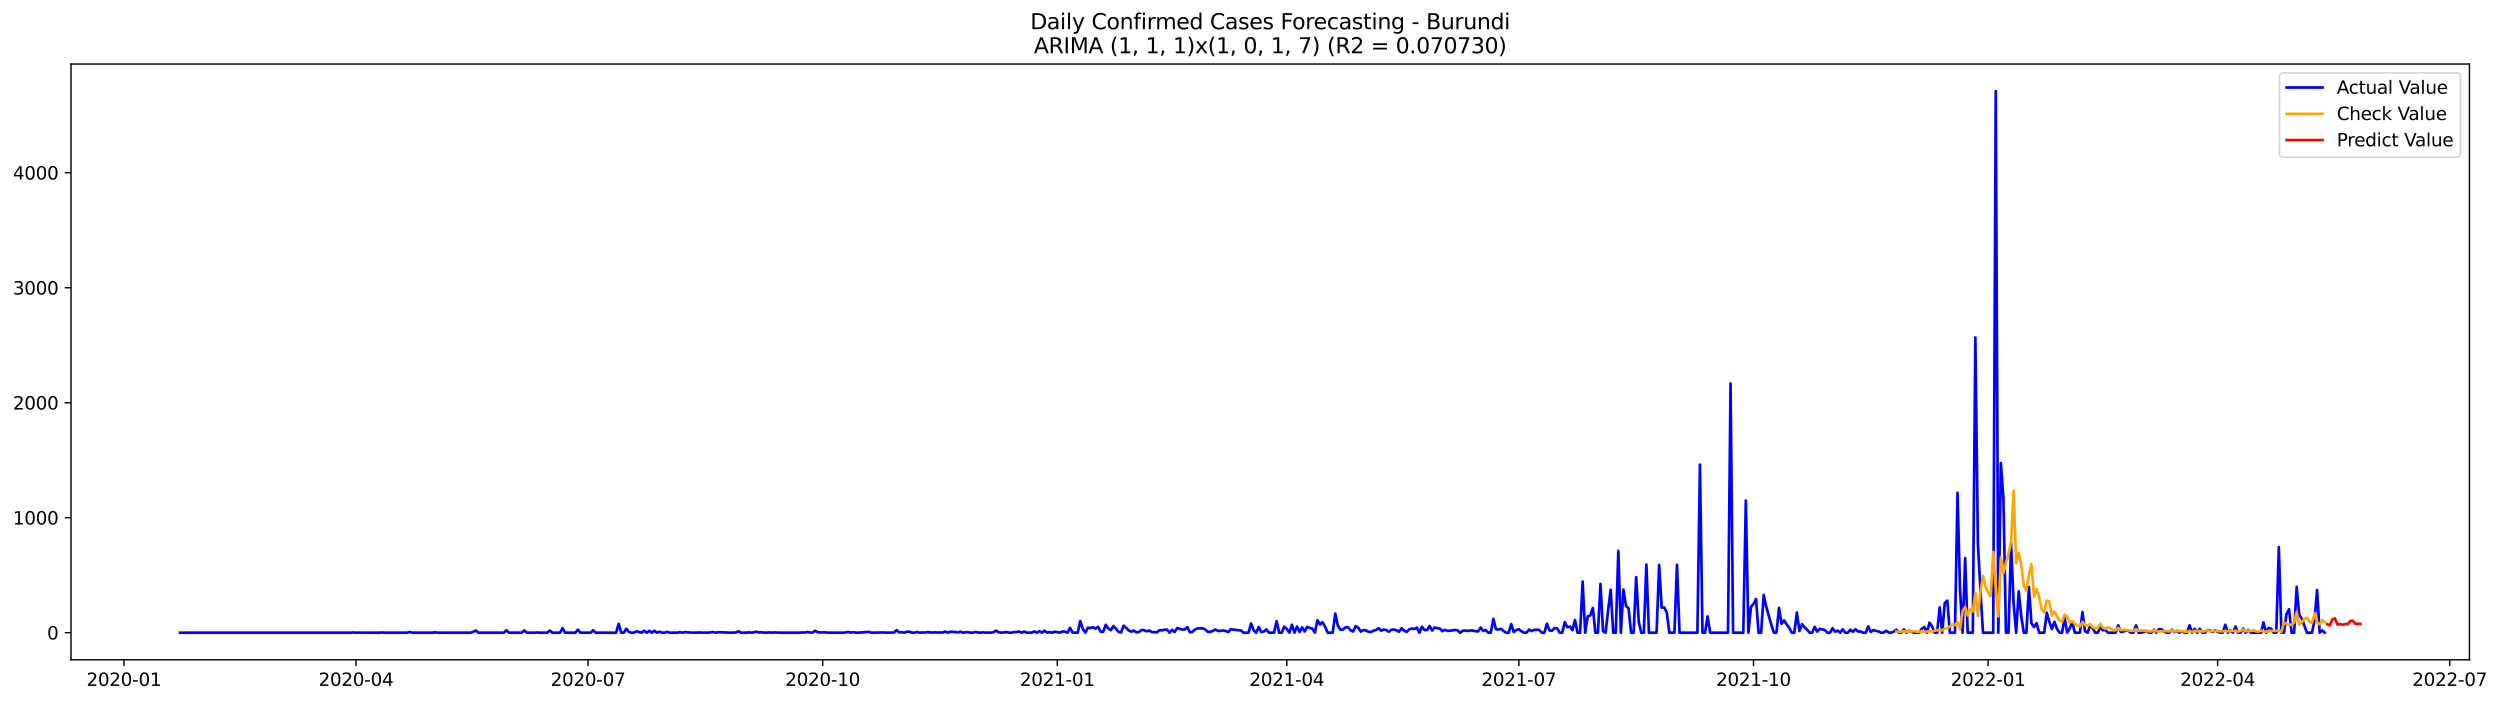 <?xml version="1.0" encoding="utf-8" standalone="no"?>
<!DOCTYPE svg PUBLIC "-//W3C//DTD SVG 1.1//EN"
  "http://www.w3.org/Graphics/SVG/1.1/DTD/svg11.dtd">
<svg xmlns:xlink="http://www.w3.org/1999/xlink" width="1395.906pt" height="392.274pt" viewBox="0 0 1395.906 392.274" xmlns="http://www.w3.org/2000/svg" version="1.1">
 <defs>
  <style type="text/css">*{stroke-linejoin: round; stroke-linecap: butt}</style>
 </defs>
 <g id="figure_1">
  <g id="patch_1">
   <path d="M 0 392.274 
L 1395.906 392.274 
L 1395.906 0 
L 0 0 
z
" style="fill: #ffffff"/>
  </g>
  <g id="axes_1">
   <g id="patch_2">
    <path d="M 39.65 368.396 
L 1378.85 368.396 
L 1378.85 35.755 
L 39.65 35.755 
z
" style="fill: #ffffff"/>
   </g>
   <g id="matplotlib.axis_1">
    <g id="xtick_1">
     <g id="line2d_1">
      <defs>
       <path id="m18c133dd33" d="M 0 0 
L 0 3.5 
" style="stroke: #000000; stroke-width: 0.8"/>
      </defs>
      <g>
       <use xlink:href="#m18c133dd33" x="69.196" y="368.396" style="stroke: #000000; stroke-width: 0.8"/>
      </g>
     </g>
     <g id="text_1">
      <!-- 2020-01 -->
      <g transform="translate(48.305 382.994)scale(0.1 -0.1)">
       <defs>
        <path id="DejaVuSans-32" d="M 1228 531 
L 3431 531 
L 3431 0 
L 469 0 
L 469 531 
Q 828 903 1448 1529 
Q 2069 2156 2228 2338 
Q 2531 2678 2651 2914 
Q 2772 3150 2772 3378 
Q 2772 3750 2511 3984 
Q 2250 4219 1831 4219 
Q 1534 4219 1204 4116 
Q 875 4013 500 3803 
L 500 4441 
Q 881 4594 1212 4672 
Q 1544 4750 1819 4750 
Q 2544 4750 2975 4387 
Q 3406 4025 3406 3419 
Q 3406 3131 3298 2873 
Q 3191 2616 2906 2266 
Q 2828 2175 2409 1742 
Q 1991 1309 1228 531 
z
" transform="scale(0.016)"/>
        <path id="DejaVuSans-30" d="M 2034 4250 
Q 1547 4250 1301 3770 
Q 1056 3291 1056 2328 
Q 1056 1369 1301 889 
Q 1547 409 2034 409 
Q 2525 409 2770 889 
Q 3016 1369 3016 2328 
Q 3016 3291 2770 3770 
Q 2525 4250 2034 4250 
z
M 2034 4750 
Q 2819 4750 3233 4129 
Q 3647 3509 3647 2328 
Q 3647 1150 3233 529 
Q 2819 -91 2034 -91 
Q 1250 -91 836 529 
Q 422 1150 422 2328 
Q 422 3509 836 4129 
Q 1250 4750 2034 4750 
z
" transform="scale(0.016)"/>
        <path id="DejaVuSans-2d" d="M 313 2009 
L 1997 2009 
L 1997 1497 
L 313 1497 
L 313 2009 
z
" transform="scale(0.016)"/>
        <path id="DejaVuSans-31" d="M 794 531 
L 1825 531 
L 1825 4091 
L 703 3866 
L 703 4441 
L 1819 4666 
L 2450 4666 
L 2450 531 
L 3481 531 
L 3481 0 
L 794 0 
L 794 531 
z
" transform="scale(0.016)"/>
       </defs>
       <use xlink:href="#DejaVuSans-32"/>
       <use xlink:href="#DejaVuSans-30" x="63.623"/>
       <use xlink:href="#DejaVuSans-32" x="127.246"/>
       <use xlink:href="#DejaVuSans-30" x="190.869"/>
       <use xlink:href="#DejaVuSans-2d" x="254.492"/>
       <use xlink:href="#DejaVuSans-30" x="290.576"/>
       <use xlink:href="#DejaVuSans-31" x="354.199"/>
      </g>
     </g>
    </g>
    <g id="xtick_2">
     <g id="line2d_2">
      <g>
       <use xlink:href="#m18c133dd33" x="198.773" y="368.396" style="stroke: #000000; stroke-width: 0.8"/>
      </g>
     </g>
     <g id="text_2">
      <!-- 2020-04 -->
      <g transform="translate(177.882 382.994)scale(0.1 -0.1)">
       <defs>
        <path id="DejaVuSans-34" d="M 2419 4116 
L 825 1625 
L 2419 1625 
L 2419 4116 
z
M 2253 4666 
L 3047 4666 
L 3047 1625 
L 3713 1625 
L 3713 1100 
L 3047 1100 
L 3047 0 
L 2419 0 
L 2419 1100 
L 313 1100 
L 313 1709 
L 2253 4666 
z
" transform="scale(0.016)"/>
       </defs>
       <use xlink:href="#DejaVuSans-32"/>
       <use xlink:href="#DejaVuSans-30" x="63.623"/>
       <use xlink:href="#DejaVuSans-32" x="127.246"/>
       <use xlink:href="#DejaVuSans-30" x="190.869"/>
       <use xlink:href="#DejaVuSans-2d" x="254.492"/>
       <use xlink:href="#DejaVuSans-30" x="290.576"/>
       <use xlink:href="#DejaVuSans-34" x="354.199"/>
      </g>
     </g>
    </g>
    <g id="xtick_3">
     <g id="line2d_3">
      <g>
       <use xlink:href="#m18c133dd33" x="328.35" y="368.396" style="stroke: #000000; stroke-width: 0.8"/>
      </g>
     </g>
     <g id="text_3">
      <!-- 2020-07 -->
      <g transform="translate(307.459 382.994)scale(0.1 -0.1)">
       <defs>
        <path id="DejaVuSans-37" d="M 525 4666 
L 3525 4666 
L 3525 4397 
L 1831 0 
L 1172 0 
L 2766 4134 
L 525 4134 
L 525 4666 
z
" transform="scale(0.016)"/>
       </defs>
       <use xlink:href="#DejaVuSans-32"/>
       <use xlink:href="#DejaVuSans-30" x="63.623"/>
       <use xlink:href="#DejaVuSans-32" x="127.246"/>
       <use xlink:href="#DejaVuSans-30" x="190.869"/>
       <use xlink:href="#DejaVuSans-2d" x="254.492"/>
       <use xlink:href="#DejaVuSans-30" x="290.576"/>
       <use xlink:href="#DejaVuSans-37" x="354.199"/>
      </g>
     </g>
    </g>
    <g id="xtick_4">
     <g id="line2d_4">
      <g>
       <use xlink:href="#m18c133dd33" x="459.351" y="368.396" style="stroke: #000000; stroke-width: 0.8"/>
      </g>
     </g>
     <g id="text_4">
      <!-- 2020-10 -->
      <g transform="translate(438.46 382.994)scale(0.1 -0.1)">
       <use xlink:href="#DejaVuSans-32"/>
       <use xlink:href="#DejaVuSans-30" x="63.623"/>
       <use xlink:href="#DejaVuSans-32" x="127.246"/>
       <use xlink:href="#DejaVuSans-30" x="190.869"/>
       <use xlink:href="#DejaVuSans-2d" x="254.492"/>
       <use xlink:href="#DejaVuSans-31" x="290.576"/>
       <use xlink:href="#DejaVuSans-30" x="354.199"/>
      </g>
     </g>
    </g>
    <g id="xtick_5">
     <g id="line2d_5">
      <g>
       <use xlink:href="#m18c133dd33" x="590.352" y="368.396" style="stroke: #000000; stroke-width: 0.8"/>
      </g>
     </g>
     <g id="text_5">
      <!-- 2021-01 -->
      <g transform="translate(569.461 382.994)scale(0.1 -0.1)">
       <use xlink:href="#DejaVuSans-32"/>
       <use xlink:href="#DejaVuSans-30" x="63.623"/>
       <use xlink:href="#DejaVuSans-32" x="127.246"/>
       <use xlink:href="#DejaVuSans-31" x="190.869"/>
       <use xlink:href="#DejaVuSans-2d" x="254.492"/>
       <use xlink:href="#DejaVuSans-30" x="290.576"/>
       <use xlink:href="#DejaVuSans-31" x="354.199"/>
      </g>
     </g>
    </g>
    <g id="xtick_6">
     <g id="line2d_6">
      <g>
       <use xlink:href="#m18c133dd33" x="718.506" y="368.396" style="stroke: #000000; stroke-width: 0.8"/>
      </g>
     </g>
     <g id="text_6">
      <!-- 2021-04 -->
      <g transform="translate(697.614 382.994)scale(0.1 -0.1)">
       <use xlink:href="#DejaVuSans-32"/>
       <use xlink:href="#DejaVuSans-30" x="63.623"/>
       <use xlink:href="#DejaVuSans-32" x="127.246"/>
       <use xlink:href="#DejaVuSans-31" x="190.869"/>
       <use xlink:href="#DejaVuSans-2d" x="254.492"/>
       <use xlink:href="#DejaVuSans-30" x="290.576"/>
       <use xlink:href="#DejaVuSans-34" x="354.199"/>
      </g>
     </g>
    </g>
    <g id="xtick_7">
     <g id="line2d_7">
      <g>
       <use xlink:href="#m18c133dd33" x="848.083" y="368.396" style="stroke: #000000; stroke-width: 0.8"/>
      </g>
     </g>
     <g id="text_7">
      <!-- 2021-07 -->
      <g transform="translate(827.191 382.994)scale(0.1 -0.1)">
       <use xlink:href="#DejaVuSans-32"/>
       <use xlink:href="#DejaVuSans-30" x="63.623"/>
       <use xlink:href="#DejaVuSans-32" x="127.246"/>
       <use xlink:href="#DejaVuSans-31" x="190.869"/>
       <use xlink:href="#DejaVuSans-2d" x="254.492"/>
       <use xlink:href="#DejaVuSans-30" x="290.576"/>
       <use xlink:href="#DejaVuSans-37" x="354.199"/>
      </g>
     </g>
    </g>
    <g id="xtick_8">
     <g id="line2d_8">
      <g>
       <use xlink:href="#m18c133dd33" x="979.083" y="368.396" style="stroke: #000000; stroke-width: 0.8"/>
      </g>
     </g>
     <g id="text_8">
      <!-- 2021-10 -->
      <g transform="translate(958.192 382.994)scale(0.1 -0.1)">
       <use xlink:href="#DejaVuSans-32"/>
       <use xlink:href="#DejaVuSans-30" x="63.623"/>
       <use xlink:href="#DejaVuSans-32" x="127.246"/>
       <use xlink:href="#DejaVuSans-31" x="190.869"/>
       <use xlink:href="#DejaVuSans-2d" x="254.492"/>
       <use xlink:href="#DejaVuSans-31" x="290.576"/>
       <use xlink:href="#DejaVuSans-30" x="354.199"/>
      </g>
     </g>
    </g>
    <g id="xtick_9">
     <g id="line2d_9">
      <g>
       <use xlink:href="#m18c133dd33" x="1110.084" y="368.396" style="stroke: #000000; stroke-width: 0.8"/>
      </g>
     </g>
     <g id="text_9">
      <!-- 2022-01 -->
      <g transform="translate(1089.193 382.994)scale(0.1 -0.1)">
       <use xlink:href="#DejaVuSans-32"/>
       <use xlink:href="#DejaVuSans-30" x="63.623"/>
       <use xlink:href="#DejaVuSans-32" x="127.246"/>
       <use xlink:href="#DejaVuSans-32" x="190.869"/>
       <use xlink:href="#DejaVuSans-2d" x="254.492"/>
       <use xlink:href="#DejaVuSans-30" x="290.576"/>
       <use xlink:href="#DejaVuSans-31" x="354.199"/>
      </g>
     </g>
    </g>
    <g id="xtick_10">
     <g id="line2d_10">
      <g>
       <use xlink:href="#m18c133dd33" x="1238.238" y="368.396" style="stroke: #000000; stroke-width: 0.8"/>
      </g>
     </g>
     <g id="text_10">
      <!-- 2022-04 -->
      <g transform="translate(1217.346 382.994)scale(0.1 -0.1)">
       <use xlink:href="#DejaVuSans-32"/>
       <use xlink:href="#DejaVuSans-30" x="63.623"/>
       <use xlink:href="#DejaVuSans-32" x="127.246"/>
       <use xlink:href="#DejaVuSans-32" x="190.869"/>
       <use xlink:href="#DejaVuSans-2d" x="254.492"/>
       <use xlink:href="#DejaVuSans-30" x="290.576"/>
       <use xlink:href="#DejaVuSans-34" x="354.199"/>
      </g>
     </g>
    </g>
    <g id="xtick_11">
     <g id="line2d_11">
      <g>
       <use xlink:href="#m18c133dd33" x="1367.815" y="368.396" style="stroke: #000000; stroke-width: 0.8"/>
      </g>
     </g>
     <g id="text_11">
      <!-- 2022-07 -->
      <g transform="translate(1346.923 382.994)scale(0.1 -0.1)">
       <use xlink:href="#DejaVuSans-32"/>
       <use xlink:href="#DejaVuSans-30" x="63.623"/>
       <use xlink:href="#DejaVuSans-32" x="127.246"/>
       <use xlink:href="#DejaVuSans-32" x="190.869"/>
       <use xlink:href="#DejaVuSans-2d" x="254.492"/>
       <use xlink:href="#DejaVuSans-30" x="290.576"/>
       <use xlink:href="#DejaVuSans-37" x="354.199"/>
      </g>
     </g>
    </g>
   </g>
   <g id="matplotlib.axis_2">
    <g id="ytick_1">
     <g id="line2d_12">
      <defs>
       <path id="m1d027025cb" d="M 0 0 
L -3.5 0 
" style="stroke: #000000; stroke-width: 0.8"/>
      </defs>
      <g>
       <use xlink:href="#m1d027025cb" x="39.65" y="353.276" style="stroke: #000000; stroke-width: 0.8"/>
      </g>
     </g>
     <g id="text_12">
      <!-- 0 -->
      <g transform="translate(26.288 357.075)scale(0.1 -0.1)">
       <use xlink:href="#DejaVuSans-30"/>
      </g>
     </g>
    </g>
    <g id="ytick_2">
     <g id="line2d_13">
      <g>
       <use xlink:href="#m1d027025cb" x="39.65" y="289.072" style="stroke: #000000; stroke-width: 0.8"/>
      </g>
     </g>
     <g id="text_13">
      <!-- 1000 -->
      <g transform="translate(7.2 292.871)scale(0.1 -0.1)">
       <use xlink:href="#DejaVuSans-31"/>
       <use xlink:href="#DejaVuSans-30" x="63.623"/>
       <use xlink:href="#DejaVuSans-30" x="127.246"/>
       <use xlink:href="#DejaVuSans-30" x="190.869"/>
      </g>
     </g>
    </g>
    <g id="ytick_3">
     <g id="line2d_14">
      <g>
       <use xlink:href="#m1d027025cb" x="39.65" y="224.868" style="stroke: #000000; stroke-width: 0.8"/>
      </g>
     </g>
     <g id="text_14">
      <!-- 2000 -->
      <g transform="translate(7.2 228.667)scale(0.1 -0.1)">
       <use xlink:href="#DejaVuSans-32"/>
       <use xlink:href="#DejaVuSans-30" x="63.623"/>
       <use xlink:href="#DejaVuSans-30" x="127.246"/>
       <use xlink:href="#DejaVuSans-30" x="190.869"/>
      </g>
     </g>
    </g>
    <g id="ytick_4">
     <g id="line2d_15">
      <g>
       <use xlink:href="#m1d027025cb" x="39.65" y="160.664" style="stroke: #000000; stroke-width: 0.8"/>
      </g>
     </g>
     <g id="text_15">
      <!-- 3000 -->
      <g transform="translate(7.2 164.463)scale(0.1 -0.1)">
       <defs>
        <path id="DejaVuSans-33" d="M 2597 2516 
Q 3050 2419 3304 2112 
Q 3559 1806 3559 1356 
Q 3559 666 3084 287 
Q 2609 -91 1734 -91 
Q 1441 -91 1130 -33 
Q 819 25 488 141 
L 488 750 
Q 750 597 1062 519 
Q 1375 441 1716 441 
Q 2309 441 2620 675 
Q 2931 909 2931 1356 
Q 2931 1769 2642 2001 
Q 2353 2234 1838 2234 
L 1294 2234 
L 1294 2753 
L 1863 2753 
Q 2328 2753 2575 2939 
Q 2822 3125 2822 3475 
Q 2822 3834 2567 4026 
Q 2313 4219 1838 4219 
Q 1578 4219 1281 4162 
Q 984 4106 628 3988 
L 628 4550 
Q 988 4650 1302 4700 
Q 1616 4750 1894 4750 
Q 2613 4750 3031 4423 
Q 3450 4097 3450 3541 
Q 3450 3153 3228 2886 
Q 3006 2619 2597 2516 
z
" transform="scale(0.016)"/>
       </defs>
       <use xlink:href="#DejaVuSans-33"/>
       <use xlink:href="#DejaVuSans-30" x="63.623"/>
       <use xlink:href="#DejaVuSans-30" x="127.246"/>
       <use xlink:href="#DejaVuSans-30" x="190.869"/>
      </g>
     </g>
    </g>
    <g id="ytick_5">
     <g id="line2d_16">
      <g>
       <use xlink:href="#m1d027025cb" x="39.65" y="96.46" style="stroke: #000000; stroke-width: 0.8"/>
      </g>
     </g>
     <g id="text_16">
      <!-- 4000 -->
      <g transform="translate(7.2 100.259)scale(0.1 -0.1)">
       <use xlink:href="#DejaVuSans-34"/>
       <use xlink:href="#DejaVuSans-30" x="63.623"/>
       <use xlink:href="#DejaVuSans-30" x="127.246"/>
       <use xlink:href="#DejaVuSans-30" x="190.869"/>
      </g>
     </g>
    </g>
   </g>
   <g id="line2d_17">
    <path d="M 100.523 353.276 
L 195.926 353.276 
L 197.35 353.147 
L 198.773 353.276 
L 200.197 353.211 
L 203.045 353.276 
L 211.589 353.276 
L 213.013 353.147 
L 214.437 353.276 
L 227.252 353.276 
L 228.676 352.89 
L 230.1 353.276 
L 241.491 353.276 
L 242.915 353.019 
L 244.339 353.276 
L 262.85 353.276 
L 264.274 352.762 
L 265.698 352.056 
L 267.122 353.276 
L 281.361 353.276 
L 282.785 351.927 
L 284.209 353.276 
L 291.328 353.276 
L 292.752 351.991 
L 294.176 353.276 
L 298.448 353.276 
L 299.872 353.147 
L 301.296 353.276 
L 305.568 353.276 
L 306.992 352.056 
L 308.416 353.276 
L 312.687 353.276 
L 314.111 350.707 
L 315.535 353.276 
L 321.231 353.276 
L 322.655 351.606 
L 324.079 353.276 
L 329.774 353.276 
L 331.198 351.927 
L 332.622 353.276 
L 344.014 353.276 
L 345.438 348.268 
L 346.861 353.276 
L 348.285 353.276 
L 349.709 351.093 
L 351.133 352.826 
L 352.557 353.276 
L 353.981 353.276 
L 355.405 352.505 
L 358.253 353.276 
L 359.677 352.184 
L 361.101 353.276 
L 362.525 352.248 
L 363.949 353.276 
L 365.372 352.184 
L 366.796 353.276 
L 368.22 352.698 
L 369.644 353.276 
L 371.068 353.276 
L 372.492 352.762 
L 373.916 353.276 
L 378.188 353.276 
L 379.612 352.954 
L 381.036 353.276 
L 382.46 352.954 
L 386.731 353.276 
L 391.003 353.147 
L 392.427 353.276 
L 393.851 353.211 
L 395.275 353.276 
L 398.123 352.89 
L 399.547 353.276 
L 400.971 353.019 
L 408.09 353.276 
L 410.938 353.147 
L 412.362 352.505 
L 413.786 353.276 
L 416.634 353.276 
L 418.058 353.083 
L 419.482 353.276 
L 420.906 353.083 
L 422.329 352.698 
L 423.753 353.147 
L 425.177 353.019 
L 426.601 353.276 
L 428.025 353.276 
L 429.449 353.083 
L 430.873 353.276 
L 432.297 353.147 
L 436.569 353.276 
L 446.536 353.276 
L 447.96 353.147 
L 449.384 353.211 
L 450.808 352.89 
L 452.232 353.147 
L 453.656 353.276 
L 455.08 352.184 
L 456.504 353.019 
L 457.928 353.147 
L 460.775 353.083 
L 462.199 353.276 
L 470.743 353.276 
L 472.167 353.147 
L 473.591 352.826 
L 475.015 353.211 
L 476.439 353.019 
L 477.862 353.276 
L 479.286 353.276 
L 484.982 352.826 
L 486.406 353.211 
L 487.83 353.276 
L 492.102 353.147 
L 493.526 353.147 
L 494.95 353.276 
L 497.797 353.211 
L 499.221 353.211 
L 500.645 351.863 
L 502.069 353.083 
L 503.493 353.019 
L 504.917 353.276 
L 506.341 352.762 
L 507.765 352.698 
L 509.189 353.276 
L 510.613 353.276 
L 512.037 352.89 
L 513.461 353.276 
L 514.884 353.147 
L 516.308 353.211 
L 517.732 352.954 
L 520.58 353.211 
L 522.004 353.083 
L 523.428 353.211 
L 524.852 353.147 
L 526.276 353.211 
L 527.7 352.633 
L 529.124 353.276 
L 530.548 352.762 
L 533.395 352.89 
L 534.819 353.147 
L 536.243 352.698 
L 537.667 353.276 
L 539.091 353.019 
L 540.515 353.019 
L 541.939 353.276 
L 543.363 353.276 
L 544.787 352.826 
L 546.211 353.211 
L 547.635 353.276 
L 549.059 353.083 
L 550.483 353.276 
L 551.906 353.147 
L 553.33 353.276 
L 554.754 353.019 
L 556.178 352.12 
L 557.602 353.019 
L 559.026 353.276 
L 561.874 352.954 
L 563.298 353.211 
L 564.722 353.276 
L 566.146 352.89 
L 567.57 352.89 
L 568.994 352.633 
L 570.417 353.276 
L 571.841 352.633 
L 573.265 353.276 
L 574.689 353.211 
L 576.113 353.276 
L 577.537 352.569 
L 578.961 353.276 
L 580.385 352.441 
L 581.809 353.276 
L 583.233 352.12 
L 584.657 353.276 
L 586.081 352.954 
L 587.505 353.276 
L 588.928 352.698 
L 591.776 353.276 
L 593.2 352.569 
L 594.624 352.698 
L 596.048 353.276 
L 597.472 350.579 
L 598.896 353.211 
L 601.744 353.276 
L 603.168 346.791 
L 604.592 351.157 
L 606.016 353.276 
L 607.439 350.515 
L 608.863 350.643 
L 610.287 350.258 
L 611.711 351.028 
L 613.135 350.001 
L 614.559 352.698 
L 615.983 352.762 
L 617.407 348.845 
L 618.831 350.964 
L 620.255 351.863 
L 621.679 349.552 
L 623.103 351.093 
L 624.527 352.826 
L 625.95 353.147 
L 627.374 349.359 
L 628.798 350.579 
L 630.222 351.991 
L 631.646 352.698 
L 633.07 352.056 
L 634.494 353.083 
L 635.918 352.89 
L 637.342 351.799 
L 638.766 351.863 
L 640.19 352.505 
L 641.614 352.056 
L 643.038 352.89 
L 644.461 352.954 
L 645.885 353.147 
L 647.309 351.927 
L 648.733 351.991 
L 650.157 351.606 
L 651.581 351.542 
L 653.005 353.276 
L 654.429 351.67 
L 655.853 352.89 
L 657.277 350.707 
L 660.125 351.542 
L 661.549 351.478 
L 662.972 350.194 
L 664.396 353.083 
L 665.82 352.826 
L 667.244 351.478 
L 668.668 350.9 
L 671.516 350.836 
L 672.94 351.478 
L 674.364 352.762 
L 675.788 352.826 
L 677.212 352.248 
L 678.636 351.478 
L 680.06 352.312 
L 681.483 352.248 
L 682.907 351.991 
L 684.331 352.312 
L 685.755 352.954 
L 687.179 351.349 
L 691.451 351.927 
L 692.875 351.991 
L 694.299 353.276 
L 697.147 353.276 
L 698.571 348.075 
L 699.994 351.927 
L 701.418 353.276 
L 702.842 350.065 
L 704.266 352.954 
L 705.69 352.633 
L 707.114 351.414 
L 708.538 353.276 
L 711.386 353.276 
L 712.81 346.855 
L 714.234 353.276 
L 715.658 353.276 
L 717.082 349.873 
L 718.506 351.221 
L 719.929 353.276 
L 721.353 348.845 
L 722.777 353.276 
L 724.201 349.873 
L 725.625 352.89 
L 727.049 350.258 
L 728.473 352.633 
L 729.897 350.001 
L 731.321 350.643 
L 732.745 351.028 
L 734.169 353.276 
L 735.593 346.341 
L 737.017 348.717 
L 738.44 347.433 
L 739.864 349.873 
L 741.288 353.276 
L 744.136 353.276 
L 745.56 342.618 
L 746.984 349.231 
L 748.408 351.606 
L 749.832 351.542 
L 751.256 350.322 
L 752.68 350.194 
L 754.104 351.927 
L 755.528 352.633 
L 756.951 349.616 
L 758.375 350.451 
L 759.799 352.633 
L 761.223 351.799 
L 762.647 351.991 
L 764.071 352.762 
L 765.495 352.89 
L 766.919 352.184 
L 768.343 351.735 
L 769.767 350.772 
L 771.191 352.184 
L 772.615 351.478 
L 774.039 351.799 
L 775.462 352.762 
L 776.886 351.67 
L 778.31 351.478 
L 779.734 351.927 
L 781.158 352.762 
L 782.582 350.772 
L 784.006 352.12 
L 785.43 352.89 
L 786.854 351.414 
L 788.278 350.964 
L 789.702 351.157 
L 791.126 350.515 
L 792.55 353.276 
L 793.973 349.937 
L 795.397 351.863 
L 796.821 351.735 
L 798.245 349.552 
L 799.669 352.056 
L 801.093 350.322 
L 802.517 350.772 
L 803.941 350.964 
L 805.365 352.441 
L 806.789 351.67 
L 808.213 352.248 
L 809.637 352.184 
L 812.484 351.735 
L 813.908 351.991 
L 815.332 353.276 
L 816.756 352.184 
L 818.18 352.12 
L 819.604 352.312 
L 821.028 351.991 
L 822.452 352.12 
L 823.876 352.441 
L 825.3 352.569 
L 826.724 350.386 
L 828.148 352.248 
L 829.572 351.799 
L 830.995 353.276 
L 832.419 353.276 
L 833.843 345.507 
L 835.267 351.285 
L 836.691 351.542 
L 838.115 351.093 
L 839.539 352.377 
L 840.963 353.276 
L 842.387 353.276 
L 843.811 348.46 
L 845.235 352.954 
L 846.659 351.735 
L 848.083 351.349 
L 849.506 352.505 
L 850.93 353.276 
L 852.354 353.276 
L 853.778 351.542 
L 855.202 352.377 
L 856.626 351.735 
L 858.05 351.606 
L 859.474 351.799 
L 860.898 353.276 
L 862.322 353.276 
L 863.746 348.268 
L 865.17 351.991 
L 866.594 352.184 
L 868.017 350.643 
L 869.441 350.836 
L 870.865 353.276 
L 872.289 353.276 
L 873.713 347.369 
L 875.137 350.194 
L 876.561 349.808 
L 877.985 351.863 
L 879.409 346.213 
L 880.833 353.276 
L 882.257 353.276 
L 883.681 324.705 
L 885.105 353.276 
L 886.528 344.159 
L 887.952 343.645 
L 889.376 339.472 
L 890.8 353.276 
L 892.224 353.276 
L 893.648 325.989 
L 895.072 352.441 
L 896.496 353.276 
L 897.92 340.692 
L 899.344 329.263 
L 900.768 353.276 
L 902.192 353.276 
L 903.616 307.562 
L 905.039 353.276 
L 906.463 329.199 
L 907.887 338.316 
L 909.311 339.664 
L 910.735 353.276 
L 912.159 353.276 
L 913.583 322.265 
L 915.007 347.176 
L 916.431 353.276 
L 917.855 353.276 
L 919.279 315.203 
L 920.703 353.276 
L 924.974 353.276 
L 926.398 315.395 
L 927.822 339.279 
L 929.246 339.215 
L 930.67 341.976 
L 932.094 353.276 
L 934.942 353.276 
L 936.366 315.331 
L 937.79 353.276 
L 947.757 353.276 
L 949.181 259.41 
L 950.605 353.276 
L 952.029 353.276 
L 953.453 344.159 
L 954.877 353.276 
L 964.844 353.276 
L 966.268 214.146 
L 967.692 353.276 
L 973.388 353.276 
L 974.812 279.505 
L 976.236 353.276 
L 977.66 338.958 
L 979.083 337.16 
L 980.507 334.528 
L 981.931 353.276 
L 983.355 353.276 
L 984.779 332.152 
L 986.203 338.83 
L 989.051 348.845 
L 990.475 353.276 
L 991.899 353.276 
L 993.323 339.407 
L 994.747 348.332 
L 996.171 346.406 
L 997.594 348.653 
L 999.018 350.579 
L 1000.442 353.276 
L 1001.866 353.276 
L 1003.29 342.04 
L 1004.714 352.312 
L 1006.138 348.524 
L 1007.562 350.194 
L 1008.986 351.542 
L 1010.41 353.276 
L 1011.834 353.276 
L 1013.258 350.001 
L 1014.682 352.698 
L 1016.106 351.093 
L 1018.953 351.799 
L 1020.377 353.276 
L 1021.801 353.276 
L 1023.225 350.772 
L 1024.649 352.698 
L 1026.073 352.056 
L 1027.497 353.276 
L 1028.921 351.349 
L 1030.345 353.276 
L 1031.769 353.276 
L 1033.193 351.606 
L 1034.617 352.762 
L 1036.04 351.349 
L 1037.464 352.633 
L 1038.888 352.569 
L 1040.312 353.276 
L 1041.736 353.276 
L 1043.16 349.744 
L 1044.584 352.89 
L 1046.008 351.799 
L 1047.432 352.248 
L 1048.856 352.569 
L 1050.28 353.276 
L 1051.704 353.276 
L 1053.128 352.184 
L 1054.551 353.147 
L 1055.975 353.276 
L 1057.399 352.698 
L 1058.823 351.606 
L 1060.247 353.276 
L 1061.671 353.276 
L 1063.095 351.414 
L 1064.519 353.276 
L 1065.943 352.184 
L 1067.367 352.826 
L 1068.791 353.276 
L 1071.639 353.276 
L 1073.062 351.093 
L 1074.486 350.065 
L 1075.91 353.276 
L 1077.334 347.69 
L 1078.758 349.68 
L 1080.182 353.276 
L 1081.606 353.276 
L 1083.03 339.151 
L 1084.454 353.276 
L 1085.878 336.775 
L 1087.302 335.363 
L 1088.726 353.276 
L 1091.573 353.276 
L 1092.997 275.139 
L 1094.421 329.52 
L 1095.845 353.276 
L 1097.269 311.671 
L 1098.693 353.276 
L 1101.541 353.276 
L 1102.965 188.464 
L 1104.389 303.518 
L 1105.813 329.713 
L 1107.237 353.276 
L 1112.932 353.276 
L 1114.356 50.876 
L 1115.78 353.276 
L 1117.204 258.575 
L 1118.628 278.093 
L 1120.052 353.276 
L 1121.476 353.276 
L 1122.9 303.325 
L 1124.324 336.904 
L 1125.748 353.276 
L 1127.172 330.162 
L 1128.595 344.159 
L 1130.019 353.276 
L 1131.443 353.276 
L 1132.867 327.787 
L 1134.291 348.011 
L 1135.715 350.13 
L 1137.139 347.947 
L 1138.563 353.276 
L 1141.411 353.276 
L 1142.835 342.104 
L 1144.259 347.112 
L 1145.683 351.221 
L 1147.106 347.176 
L 1148.53 351.093 
L 1149.954 353.276 
L 1151.378 353.276 
L 1152.802 344.736 
L 1154.226 353.276 
L 1155.65 350.9 
L 1157.074 347.305 
L 1158.498 353.276 
L 1161.346 353.276 
L 1162.77 341.719 
L 1164.194 352.377 
L 1165.617 353.276 
L 1167.041 349.423 
L 1168.465 350.707 
L 1169.889 353.276 
L 1171.313 353.276 
L 1172.737 350.322 
L 1174.161 351.927 
L 1175.585 351.735 
L 1177.009 353.276 
L 1181.281 353.276 
L 1182.705 349.166 
L 1184.128 352.826 
L 1185.552 352.698 
L 1186.976 351.991 
L 1188.4 352.248 
L 1189.824 353.276 
L 1191.248 353.276 
L 1192.672 349.166 
L 1194.096 353.276 
L 1195.52 353.276 
L 1196.944 352.826 
L 1198.368 352.248 
L 1199.792 353.276 
L 1201.216 353.276 
L 1202.639 351.478 
L 1204.063 353.276 
L 1205.487 351.285 
L 1206.911 351.414 
L 1208.335 352.633 
L 1209.759 353.276 
L 1211.183 353.276 
L 1212.607 351.606 
L 1214.031 352.954 
L 1215.455 352.184 
L 1216.879 353.276 
L 1218.303 352.505 
L 1219.727 353.276 
L 1221.15 353.276 
L 1222.574 349.166 
L 1223.998 353.276 
L 1225.422 351.093 
L 1226.846 353.276 
L 1228.27 351.093 
L 1229.694 353.276 
L 1231.118 353.276 
L 1232.542 351.799 
L 1233.966 352.056 
L 1235.39 352.762 
L 1236.814 352.056 
L 1239.661 353.276 
L 1241.085 353.276 
L 1242.509 348.845 
L 1243.933 353.276 
L 1245.357 351.927 
L 1246.781 353.276 
L 1248.205 349.808 
L 1249.629 353.276 
L 1251.053 353.276 
L 1252.477 351.028 
L 1253.901 353.276 
L 1255.325 351.735 
L 1256.749 353.276 
L 1262.444 353.276 
L 1263.868 347.497 
L 1265.292 353.276 
L 1266.716 350.643 
L 1268.14 351.093 
L 1269.564 353.276 
L 1270.988 353.276 
L 1272.412 305.444 
L 1273.836 353.147 
L 1275.26 353.276 
L 1276.683 343.003 
L 1278.107 340.178 
L 1279.531 353.276 
L 1280.955 353.276 
L 1282.379 327.658 
L 1283.803 343.324 
L 1285.227 345.378 
L 1288.075 353.276 
L 1290.923 353.276 
L 1292.347 346.277 
L 1293.771 329.456 
L 1295.194 353.276 
L 1296.618 352.056 
L 1298.042 353.276 
L 1298.042 353.276 
" clip-path="url(#pc948d0a68a)" style="fill: none; stroke: #0000ff; stroke-width: 1.5; stroke-linecap: square"/>
   </g>
   <g id="line2d_18">
    <path d="M 1058.823 352.581 
L 1060.247 352.813 
L 1061.671 352.687 
L 1063.095 352.327 
L 1064.519 352.76 
L 1065.943 352.55 
L 1067.367 352.623 
L 1068.791 352.422 
L 1070.215 352.733 
L 1071.639 352.819 
L 1073.062 352.449 
L 1074.486 352.917 
L 1077.334 352.385 
L 1078.758 352.617 
L 1081.606 351.922 
L 1083.03 351.593 
L 1084.454 352.047 
L 1085.878 350.88 
L 1087.302 350.819 
L 1090.15 348.543 
L 1091.573 349.043 
L 1092.997 347.351 
L 1094.421 351.449 
L 1095.845 341.222 
L 1097.269 338.855 
L 1098.693 343.658 
L 1100.117 340.199 
L 1101.541 341.432 
L 1102.965 331.172 
L 1104.389 343.943 
L 1105.813 330.142 
L 1107.237 321.531 
L 1108.661 327.637 
L 1110.084 330.855 
L 1111.508 332.936 
L 1112.932 308.17 
L 1114.356 327.896 
L 1115.78 344.165 
L 1117.204 311.229 
L 1118.628 320.058 
L 1120.052 314.234 
L 1121.476 309.086 
L 1122.9 302.852 
L 1124.324 273.917 
L 1125.748 314.464 
L 1127.172 308.679 
L 1128.595 315.534 
L 1130.019 327.133 
L 1131.443 329.671 
L 1132.867 321.114 
L 1134.291 314.972 
L 1135.715 333.37 
L 1137.139 328.919 
L 1138.563 333.3 
L 1139.987 340.075 
L 1141.411 341.897 
L 1142.835 335.349 
L 1144.259 335.837 
L 1145.683 343.754 
L 1147.106 341.477 
L 1149.954 346.502 
L 1151.378 347.107 
L 1152.802 343.226 
L 1154.226 344.304 
L 1155.65 347.66 
L 1157.074 346.791 
L 1158.498 348.343 
L 1159.922 349.324 
L 1161.346 349.814 
L 1162.77 347.257 
L 1164.194 349.088 
L 1165.617 349.328 
L 1167.041 348.506 
L 1168.465 350.209 
L 1169.889 350.672 
L 1171.313 350.662 
L 1172.737 348.23 
L 1174.161 350.41 
L 1175.585 351.108 
L 1177.009 350.263 
L 1178.433 350.928 
L 1179.857 351.731 
L 1181.281 351.933 
L 1182.705 350.623 
L 1184.128 351.774 
L 1186.976 351.683 
L 1188.4 352.037 
L 1189.824 352.254 
L 1191.248 352.252 
L 1192.672 351.236 
L 1194.096 352.265 
L 1195.52 352.032 
L 1196.944 351.99 
L 1199.792 352.536 
L 1201.216 352.51 
L 1202.639 351.596 
L 1204.063 352.572 
L 1206.911 352.544 
L 1208.335 352.385 
L 1211.183 352.509 
L 1212.607 351.956 
L 1214.031 352.634 
L 1215.455 352.314 
L 1218.303 352.442 
L 1219.727 352.728 
L 1221.15 352.709 
L 1222.574 352.295 
L 1223.998 352.84 
L 1225.422 352.244 
L 1226.846 352.503 
L 1228.27 352.292 
L 1229.694 352.601 
L 1231.118 352.429 
L 1232.542 351.772 
L 1233.966 352.574 
L 1235.39 352.205 
L 1236.814 352.478 
L 1238.238 352.25 
L 1239.661 352.543 
L 1241.085 352.578 
L 1242.509 352.158 
L 1243.933 352.622 
L 1245.357 352.153 
L 1246.781 352.323 
L 1248.205 352.216 
L 1249.629 352.619 
L 1251.053 352.302 
L 1252.477 351.606 
L 1253.901 352.441 
L 1255.325 352.139 
L 1256.749 352.455 
L 1258.172 351.89 
L 1259.596 352.517 
L 1261.02 352.652 
L 1262.444 352.102 
L 1263.868 352.721 
L 1265.292 352.694 
L 1266.716 352.325 
L 1270.988 352.206 
L 1272.412 352.069 
L 1273.836 352.75 
L 1275.26 347.834 
L 1276.683 348.154 
L 1278.107 348.835 
L 1279.531 348.74 
L 1280.955 347.677 
L 1282.379 341.647 
L 1283.803 348.8 
L 1285.227 347.471 
L 1286.651 345.589 
L 1288.075 344.915 
L 1289.499 347.101 
L 1290.923 347.894 
L 1292.347 342.398 
L 1293.771 347.399 
L 1295.194 348.612 
L 1296.618 346.276 
L 1298.042 347.327 
L 1298.042 347.327 
" clip-path="url(#pc948d0a68a)" style="fill: none; stroke: #ffa500; stroke-width: 1.5; stroke-linecap: square"/>
   </g>
   <g id="line2d_19">
    <path d="M 1299.466 348.521 
L 1300.89 349.161 
L 1302.314 345.82 
L 1303.738 345.311 
L 1305.162 348.674 
L 1306.586 348.496 
L 1308.01 348.807 
L 1309.434 348.452 
L 1310.858 348.539 
L 1312.282 346.823 
L 1313.706 346.553 
L 1315.129 348.31 
L 1316.553 348.217 
L 1317.977 348.38 
" clip-path="url(#pc948d0a68a)" style="fill: none; stroke: #ff0000; stroke-width: 1.5; stroke-linecap: square"/>
   </g>
   <g id="patch_3">
    <path d="M 39.65 368.396 
L 39.65 35.755 
" style="fill: none; stroke: #000000; stroke-width: 0.8; stroke-linejoin: miter; stroke-linecap: square"/>
   </g>
   <g id="patch_4">
    <path d="M 1378.85 368.396 
L 1378.85 35.755 
" style="fill: none; stroke: #000000; stroke-width: 0.8; stroke-linejoin: miter; stroke-linecap: square"/>
   </g>
   <g id="patch_5">
    <path d="M 39.65 368.396 
L 1378.85 368.396 
" style="fill: none; stroke: #000000; stroke-width: 0.8; stroke-linejoin: miter; stroke-linecap: square"/>
   </g>
   <g id="patch_6">
    <path d="M 39.65 35.755 
L 1378.85 35.755 
" style="fill: none; stroke: #000000; stroke-width: 0.8; stroke-linejoin: miter; stroke-linecap: square"/>
   </g>
   <g id="text_17">
    <!-- Daily Confirmed Cases Forecasting - Burundi -->
    <g transform="translate(575.283 16.318)scale(0.12 -0.12)">
     <defs>
      <path id="DejaVuSans-44" d="M 1259 4147 
L 1259 519 
L 2022 519 
Q 2988 519 3436 956 
Q 3884 1394 3884 2338 
Q 3884 3275 3436 3711 
Q 2988 4147 2022 4147 
L 1259 4147 
z
M 628 4666 
L 1925 4666 
Q 3281 4666 3915 4102 
Q 4550 3538 4550 2338 
Q 4550 1131 3912 565 
Q 3275 0 1925 0 
L 628 0 
L 628 4666 
z
" transform="scale(0.016)"/>
      <path id="DejaVuSans-61" d="M 2194 1759 
Q 1497 1759 1228 1600 
Q 959 1441 959 1056 
Q 959 750 1161 570 
Q 1363 391 1709 391 
Q 2188 391 2477 730 
Q 2766 1069 2766 1631 
L 2766 1759 
L 2194 1759 
z
M 3341 1997 
L 3341 0 
L 2766 0 
L 2766 531 
Q 2569 213 2275 61 
Q 1981 -91 1556 -91 
Q 1019 -91 701 211 
Q 384 513 384 1019 
Q 384 1609 779 1909 
Q 1175 2209 1959 2209 
L 2766 2209 
L 2766 2266 
Q 2766 2663 2505 2880 
Q 2244 3097 1772 3097 
Q 1472 3097 1187 3025 
Q 903 2953 641 2809 
L 641 3341 
Q 956 3463 1253 3523 
Q 1550 3584 1831 3584 
Q 2591 3584 2966 3190 
Q 3341 2797 3341 1997 
z
" transform="scale(0.016)"/>
      <path id="DejaVuSans-69" d="M 603 3500 
L 1178 3500 
L 1178 0 
L 603 0 
L 603 3500 
z
M 603 4863 
L 1178 4863 
L 1178 4134 
L 603 4134 
L 603 4863 
z
" transform="scale(0.016)"/>
      <path id="DejaVuSans-6c" d="M 603 4863 
L 1178 4863 
L 1178 0 
L 603 0 
L 603 4863 
z
" transform="scale(0.016)"/>
      <path id="DejaVuSans-79" d="M 2059 -325 
Q 1816 -950 1584 -1140 
Q 1353 -1331 966 -1331 
L 506 -1331 
L 506 -850 
L 844 -850 
Q 1081 -850 1212 -737 
Q 1344 -625 1503 -206 
L 1606 56 
L 191 3500 
L 800 3500 
L 1894 763 
L 2988 3500 
L 3597 3500 
L 2059 -325 
z
" transform="scale(0.016)"/>
      <path id="DejaVuSans-20" transform="scale(0.016)"/>
      <path id="DejaVuSans-43" d="M 4122 4306 
L 4122 3641 
Q 3803 3938 3442 4084 
Q 3081 4231 2675 4231 
Q 1875 4231 1450 3742 
Q 1025 3253 1025 2328 
Q 1025 1406 1450 917 
Q 1875 428 2675 428 
Q 3081 428 3442 575 
Q 3803 722 4122 1019 
L 4122 359 
Q 3791 134 3420 21 
Q 3050 -91 2638 -91 
Q 1578 -91 968 557 
Q 359 1206 359 2328 
Q 359 3453 968 4101 
Q 1578 4750 2638 4750 
Q 3056 4750 3426 4639 
Q 3797 4528 4122 4306 
z
" transform="scale(0.016)"/>
      <path id="DejaVuSans-6f" d="M 1959 3097 
Q 1497 3097 1228 2736 
Q 959 2375 959 1747 
Q 959 1119 1226 758 
Q 1494 397 1959 397 
Q 2419 397 2687 759 
Q 2956 1122 2956 1747 
Q 2956 2369 2687 2733 
Q 2419 3097 1959 3097 
z
M 1959 3584 
Q 2709 3584 3137 3096 
Q 3566 2609 3566 1747 
Q 3566 888 3137 398 
Q 2709 -91 1959 -91 
Q 1206 -91 779 398 
Q 353 888 353 1747 
Q 353 2609 779 3096 
Q 1206 3584 1959 3584 
z
" transform="scale(0.016)"/>
      <path id="DejaVuSans-6e" d="M 3513 2113 
L 3513 0 
L 2938 0 
L 2938 2094 
Q 2938 2591 2744 2837 
Q 2550 3084 2163 3084 
Q 1697 3084 1428 2787 
Q 1159 2491 1159 1978 
L 1159 0 
L 581 0 
L 581 3500 
L 1159 3500 
L 1159 2956 
Q 1366 3272 1645 3428 
Q 1925 3584 2291 3584 
Q 2894 3584 3203 3211 
Q 3513 2838 3513 2113 
z
" transform="scale(0.016)"/>
      <path id="DejaVuSans-66" d="M 2375 4863 
L 2375 4384 
L 1825 4384 
Q 1516 4384 1395 4259 
Q 1275 4134 1275 3809 
L 1275 3500 
L 2222 3500 
L 2222 3053 
L 1275 3053 
L 1275 0 
L 697 0 
L 697 3053 
L 147 3053 
L 147 3500 
L 697 3500 
L 697 3744 
Q 697 4328 969 4595 
Q 1241 4863 1831 4863 
L 2375 4863 
z
" transform="scale(0.016)"/>
      <path id="DejaVuSans-72" d="M 2631 2963 
Q 2534 3019 2420 3045 
Q 2306 3072 2169 3072 
Q 1681 3072 1420 2755 
Q 1159 2438 1159 1844 
L 1159 0 
L 581 0 
L 581 3500 
L 1159 3500 
L 1159 2956 
Q 1341 3275 1631 3429 
Q 1922 3584 2338 3584 
Q 2397 3584 2469 3576 
Q 2541 3569 2628 3553 
L 2631 2963 
z
" transform="scale(0.016)"/>
      <path id="DejaVuSans-6d" d="M 3328 2828 
Q 3544 3216 3844 3400 
Q 4144 3584 4550 3584 
Q 5097 3584 5394 3201 
Q 5691 2819 5691 2113 
L 5691 0 
L 5113 0 
L 5113 2094 
Q 5113 2597 4934 2840 
Q 4756 3084 4391 3084 
Q 3944 3084 3684 2787 
Q 3425 2491 3425 1978 
L 3425 0 
L 2847 0 
L 2847 2094 
Q 2847 2600 2669 2842 
Q 2491 3084 2119 3084 
Q 1678 3084 1418 2786 
Q 1159 2488 1159 1978 
L 1159 0 
L 581 0 
L 581 3500 
L 1159 3500 
L 1159 2956 
Q 1356 3278 1631 3431 
Q 1906 3584 2284 3584 
Q 2666 3584 2933 3390 
Q 3200 3197 3328 2828 
z
" transform="scale(0.016)"/>
      <path id="DejaVuSans-65" d="M 3597 1894 
L 3597 1613 
L 953 1613 
Q 991 1019 1311 708 
Q 1631 397 2203 397 
Q 2534 397 2845 478 
Q 3156 559 3463 722 
L 3463 178 
Q 3153 47 2828 -22 
Q 2503 -91 2169 -91 
Q 1331 -91 842 396 
Q 353 884 353 1716 
Q 353 2575 817 3079 
Q 1281 3584 2069 3584 
Q 2775 3584 3186 3129 
Q 3597 2675 3597 1894 
z
M 3022 2063 
Q 3016 2534 2758 2815 
Q 2500 3097 2075 3097 
Q 1594 3097 1305 2825 
Q 1016 2553 972 2059 
L 3022 2063 
z
" transform="scale(0.016)"/>
      <path id="DejaVuSans-64" d="M 2906 2969 
L 2906 4863 
L 3481 4863 
L 3481 0 
L 2906 0 
L 2906 525 
Q 2725 213 2448 61 
Q 2172 -91 1784 -91 
Q 1150 -91 751 415 
Q 353 922 353 1747 
Q 353 2572 751 3078 
Q 1150 3584 1784 3584 
Q 2172 3584 2448 3432 
Q 2725 3281 2906 2969 
z
M 947 1747 
Q 947 1113 1208 752 
Q 1469 391 1925 391 
Q 2381 391 2643 752 
Q 2906 1113 2906 1747 
Q 2906 2381 2643 2742 
Q 2381 3103 1925 3103 
Q 1469 3103 1208 2742 
Q 947 2381 947 1747 
z
" transform="scale(0.016)"/>
      <path id="DejaVuSans-73" d="M 2834 3397 
L 2834 2853 
Q 2591 2978 2328 3040 
Q 2066 3103 1784 3103 
Q 1356 3103 1142 2972 
Q 928 2841 928 2578 
Q 928 2378 1081 2264 
Q 1234 2150 1697 2047 
L 1894 2003 
Q 2506 1872 2764 1633 
Q 3022 1394 3022 966 
Q 3022 478 2636 193 
Q 2250 -91 1575 -91 
Q 1294 -91 989 -36 
Q 684 19 347 128 
L 347 722 
Q 666 556 975 473 
Q 1284 391 1588 391 
Q 1994 391 2212 530 
Q 2431 669 2431 922 
Q 2431 1156 2273 1281 
Q 2116 1406 1581 1522 
L 1381 1569 
Q 847 1681 609 1914 
Q 372 2147 372 2553 
Q 372 3047 722 3315 
Q 1072 3584 1716 3584 
Q 2034 3584 2315 3537 
Q 2597 3491 2834 3397 
z
" transform="scale(0.016)"/>
      <path id="DejaVuSans-46" d="M 628 4666 
L 3309 4666 
L 3309 4134 
L 1259 4134 
L 1259 2759 
L 3109 2759 
L 3109 2228 
L 1259 2228 
L 1259 0 
L 628 0 
L 628 4666 
z
" transform="scale(0.016)"/>
      <path id="DejaVuSans-63" d="M 3122 3366 
L 3122 2828 
Q 2878 2963 2633 3030 
Q 2388 3097 2138 3097 
Q 1578 3097 1268 2742 
Q 959 2388 959 1747 
Q 959 1106 1268 751 
Q 1578 397 2138 397 
Q 2388 397 2633 464 
Q 2878 531 3122 666 
L 3122 134 
Q 2881 22 2623 -34 
Q 2366 -91 2075 -91 
Q 1284 -91 818 406 
Q 353 903 353 1747 
Q 353 2603 823 3093 
Q 1294 3584 2113 3584 
Q 2378 3584 2631 3529 
Q 2884 3475 3122 3366 
z
" transform="scale(0.016)"/>
      <path id="DejaVuSans-74" d="M 1172 4494 
L 1172 3500 
L 2356 3500 
L 2356 3053 
L 1172 3053 
L 1172 1153 
Q 1172 725 1289 603 
Q 1406 481 1766 481 
L 2356 481 
L 2356 0 
L 1766 0 
Q 1100 0 847 248 
Q 594 497 594 1153 
L 594 3053 
L 172 3053 
L 172 3500 
L 594 3500 
L 594 4494 
L 1172 4494 
z
" transform="scale(0.016)"/>
      <path id="DejaVuSans-67" d="M 2906 1791 
Q 2906 2416 2648 2759 
Q 2391 3103 1925 3103 
Q 1463 3103 1205 2759 
Q 947 2416 947 1791 
Q 947 1169 1205 825 
Q 1463 481 1925 481 
Q 2391 481 2648 825 
Q 2906 1169 2906 1791 
z
M 3481 434 
Q 3481 -459 3084 -895 
Q 2688 -1331 1869 -1331 
Q 1566 -1331 1297 -1286 
Q 1028 -1241 775 -1147 
L 775 -588 
Q 1028 -725 1275 -790 
Q 1522 -856 1778 -856 
Q 2344 -856 2625 -561 
Q 2906 -266 2906 331 
L 2906 616 
Q 2728 306 2450 153 
Q 2172 0 1784 0 
Q 1141 0 747 490 
Q 353 981 353 1791 
Q 353 2603 747 3093 
Q 1141 3584 1784 3584 
Q 2172 3584 2450 3431 
Q 2728 3278 2906 2969 
L 2906 3500 
L 3481 3500 
L 3481 434 
z
" transform="scale(0.016)"/>
      <path id="DejaVuSans-42" d="M 1259 2228 
L 1259 519 
L 2272 519 
Q 2781 519 3026 730 
Q 3272 941 3272 1375 
Q 3272 1813 3026 2020 
Q 2781 2228 2272 2228 
L 1259 2228 
z
M 1259 4147 
L 1259 2741 
L 2194 2741 
Q 2656 2741 2882 2914 
Q 3109 3088 3109 3444 
Q 3109 3797 2882 3972 
Q 2656 4147 2194 4147 
L 1259 4147 
z
M 628 4666 
L 2241 4666 
Q 2963 4666 3353 4366 
Q 3744 4066 3744 3513 
Q 3744 3084 3544 2831 
Q 3344 2578 2956 2516 
Q 3422 2416 3680 2098 
Q 3938 1781 3938 1306 
Q 3938 681 3513 340 
Q 3088 0 2303 0 
L 628 0 
L 628 4666 
z
" transform="scale(0.016)"/>
      <path id="DejaVuSans-75" d="M 544 1381 
L 544 3500 
L 1119 3500 
L 1119 1403 
Q 1119 906 1312 657 
Q 1506 409 1894 409 
Q 2359 409 2629 706 
Q 2900 1003 2900 1516 
L 2900 3500 
L 3475 3500 
L 3475 0 
L 2900 0 
L 2900 538 
Q 2691 219 2414 64 
Q 2138 -91 1772 -91 
Q 1169 -91 856 284 
Q 544 659 544 1381 
z
M 1991 3584 
L 1991 3584 
z
" transform="scale(0.016)"/>
     </defs>
     <use xlink:href="#DejaVuSans-44"/>
     <use xlink:href="#DejaVuSans-61" x="77.002"/>
     <use xlink:href="#DejaVuSans-69" x="138.281"/>
     <use xlink:href="#DejaVuSans-6c" x="166.064"/>
     <use xlink:href="#DejaVuSans-79" x="193.848"/>
     <use xlink:href="#DejaVuSans-20" x="253.027"/>
     <use xlink:href="#DejaVuSans-43" x="284.814"/>
     <use xlink:href="#DejaVuSans-6f" x="354.639"/>
     <use xlink:href="#DejaVuSans-6e" x="415.82"/>
     <use xlink:href="#DejaVuSans-66" x="479.199"/>
     <use xlink:href="#DejaVuSans-69" x="514.404"/>
     <use xlink:href="#DejaVuSans-72" x="542.188"/>
     <use xlink:href="#DejaVuSans-6d" x="581.551"/>
     <use xlink:href="#DejaVuSans-65" x="678.963"/>
     <use xlink:href="#DejaVuSans-64" x="740.486"/>
     <use xlink:href="#DejaVuSans-20" x="803.963"/>
     <use xlink:href="#DejaVuSans-43" x="835.75"/>
     <use xlink:href="#DejaVuSans-61" x="905.574"/>
     <use xlink:href="#DejaVuSans-73" x="966.854"/>
     <use xlink:href="#DejaVuSans-65" x="1018.953"/>
     <use xlink:href="#DejaVuSans-73" x="1080.477"/>
     <use xlink:href="#DejaVuSans-20" x="1132.576"/>
     <use xlink:href="#DejaVuSans-46" x="1164.363"/>
     <use xlink:href="#DejaVuSans-6f" x="1218.258"/>
     <use xlink:href="#DejaVuSans-72" x="1279.439"/>
     <use xlink:href="#DejaVuSans-65" x="1318.303"/>
     <use xlink:href="#DejaVuSans-63" x="1379.826"/>
     <use xlink:href="#DejaVuSans-61" x="1434.807"/>
     <use xlink:href="#DejaVuSans-73" x="1496.086"/>
     <use xlink:href="#DejaVuSans-74" x="1548.186"/>
     <use xlink:href="#DejaVuSans-69" x="1587.395"/>
     <use xlink:href="#DejaVuSans-6e" x="1615.178"/>
     <use xlink:href="#DejaVuSans-67" x="1678.557"/>
     <use xlink:href="#DejaVuSans-20" x="1742.033"/>
     <use xlink:href="#DejaVuSans-2d" x="1773.82"/>
     <use xlink:href="#DejaVuSans-20" x="1809.904"/>
     <use xlink:href="#DejaVuSans-42" x="1841.691"/>
     <use xlink:href="#DejaVuSans-75" x="1910.295"/>
     <use xlink:href="#DejaVuSans-72" x="1973.674"/>
     <use xlink:href="#DejaVuSans-75" x="2014.787"/>
     <use xlink:href="#DejaVuSans-6e" x="2078.166"/>
     <use xlink:href="#DejaVuSans-64" x="2141.545"/>
     <use xlink:href="#DejaVuSans-69" x="2205.021"/>
    </g>
    <!-- ARIMA (1, 1, 1)x(1, 0, 1, 7) (R2 = 0.070730) -->
    <g transform="translate(577.266 29.756)scale(0.12 -0.12)">
     <defs>
      <path id="DejaVuSans-41" d="M 2188 4044 
L 1331 1722 
L 3047 1722 
L 2188 4044 
z
M 1831 4666 
L 2547 4666 
L 4325 0 
L 3669 0 
L 3244 1197 
L 1141 1197 
L 716 0 
L 50 0 
L 1831 4666 
z
" transform="scale(0.016)"/>
      <path id="DejaVuSans-52" d="M 2841 2188 
Q 3044 2119 3236 1894 
Q 3428 1669 3622 1275 
L 4263 0 
L 3584 0 
L 2988 1197 
Q 2756 1666 2539 1819 
Q 2322 1972 1947 1972 
L 1259 1972 
L 1259 0 
L 628 0 
L 628 4666 
L 2053 4666 
Q 2853 4666 3247 4331 
Q 3641 3997 3641 3322 
Q 3641 2881 3436 2590 
Q 3231 2300 2841 2188 
z
M 1259 4147 
L 1259 2491 
L 2053 2491 
Q 2509 2491 2742 2702 
Q 2975 2913 2975 3322 
Q 2975 3731 2742 3939 
Q 2509 4147 2053 4147 
L 1259 4147 
z
" transform="scale(0.016)"/>
      <path id="DejaVuSans-49" d="M 628 4666 
L 1259 4666 
L 1259 0 
L 628 0 
L 628 4666 
z
" transform="scale(0.016)"/>
      <path id="DejaVuSans-4d" d="M 628 4666 
L 1569 4666 
L 2759 1491 
L 3956 4666 
L 4897 4666 
L 4897 0 
L 4281 0 
L 4281 4097 
L 3078 897 
L 2444 897 
L 1241 4097 
L 1241 0 
L 628 0 
L 628 4666 
z
" transform="scale(0.016)"/>
      <path id="DejaVuSans-28" d="M 1984 4856 
Q 1566 4138 1362 3434 
Q 1159 2731 1159 2009 
Q 1159 1288 1364 580 
Q 1569 -128 1984 -844 
L 1484 -844 
Q 1016 -109 783 600 
Q 550 1309 550 2009 
Q 550 2706 781 3412 
Q 1013 4119 1484 4856 
L 1984 4856 
z
" transform="scale(0.016)"/>
      <path id="DejaVuSans-2c" d="M 750 794 
L 1409 794 
L 1409 256 
L 897 -744 
L 494 -744 
L 750 256 
L 750 794 
z
" transform="scale(0.016)"/>
      <path id="DejaVuSans-29" d="M 513 4856 
L 1013 4856 
Q 1481 4119 1714 3412 
Q 1947 2706 1947 2009 
Q 1947 1309 1714 600 
Q 1481 -109 1013 -844 
L 513 -844 
Q 928 -128 1133 580 
Q 1338 1288 1338 2009 
Q 1338 2731 1133 3434 
Q 928 4138 513 4856 
z
" transform="scale(0.016)"/>
      <path id="DejaVuSans-78" d="M 3513 3500 
L 2247 1797 
L 3578 0 
L 2900 0 
L 1881 1375 
L 863 0 
L 184 0 
L 1544 1831 
L 300 3500 
L 978 3500 
L 1906 2253 
L 2834 3500 
L 3513 3500 
z
" transform="scale(0.016)"/>
      <path id="DejaVuSans-3d" d="M 678 2906 
L 4684 2906 
L 4684 2381 
L 678 2381 
L 678 2906 
z
M 678 1631 
L 4684 1631 
L 4684 1100 
L 678 1100 
L 678 1631 
z
" transform="scale(0.016)"/>
      <path id="DejaVuSans-2e" d="M 684 794 
L 1344 794 
L 1344 0 
L 684 0 
L 684 794 
z
" transform="scale(0.016)"/>
     </defs>
     <use xlink:href="#DejaVuSans-41"/>
     <use xlink:href="#DejaVuSans-52" x="68.408"/>
     <use xlink:href="#DejaVuSans-49" x="137.891"/>
     <use xlink:href="#DejaVuSans-4d" x="167.383"/>
     <use xlink:href="#DejaVuSans-41" x="253.662"/>
     <use xlink:href="#DejaVuSans-20" x="322.07"/>
     <use xlink:href="#DejaVuSans-28" x="353.857"/>
     <use xlink:href="#DejaVuSans-31" x="392.871"/>
     <use xlink:href="#DejaVuSans-2c" x="456.494"/>
     <use xlink:href="#DejaVuSans-20" x="488.281"/>
     <use xlink:href="#DejaVuSans-31" x="520.068"/>
     <use xlink:href="#DejaVuSans-2c" x="583.691"/>
     <use xlink:href="#DejaVuSans-20" x="615.479"/>
     <use xlink:href="#DejaVuSans-31" x="647.266"/>
     <use xlink:href="#DejaVuSans-29" x="710.889"/>
     <use xlink:href="#DejaVuSans-78" x="749.902"/>
     <use xlink:href="#DejaVuSans-28" x="809.082"/>
     <use xlink:href="#DejaVuSans-31" x="848.096"/>
     <use xlink:href="#DejaVuSans-2c" x="911.719"/>
     <use xlink:href="#DejaVuSans-20" x="943.506"/>
     <use xlink:href="#DejaVuSans-30" x="975.293"/>
     <use xlink:href="#DejaVuSans-2c" x="1038.916"/>
     <use xlink:href="#DejaVuSans-20" x="1070.703"/>
     <use xlink:href="#DejaVuSans-31" x="1102.49"/>
     <use xlink:href="#DejaVuSans-2c" x="1166.113"/>
     <use xlink:href="#DejaVuSans-20" x="1197.9"/>
     <use xlink:href="#DejaVuSans-37" x="1229.688"/>
     <use xlink:href="#DejaVuSans-29" x="1293.311"/>
     <use xlink:href="#DejaVuSans-20" x="1332.324"/>
     <use xlink:href="#DejaVuSans-28" x="1364.111"/>
     <use xlink:href="#DejaVuSans-52" x="1403.125"/>
     <use xlink:href="#DejaVuSans-32" x="1472.607"/>
     <use xlink:href="#DejaVuSans-20" x="1536.23"/>
     <use xlink:href="#DejaVuSans-3d" x="1568.018"/>
     <use xlink:href="#DejaVuSans-20" x="1651.807"/>
     <use xlink:href="#DejaVuSans-30" x="1683.594"/>
     <use xlink:href="#DejaVuSans-2e" x="1747.217"/>
     <use xlink:href="#DejaVuSans-30" x="1779.004"/>
     <use xlink:href="#DejaVuSans-37" x="1842.627"/>
     <use xlink:href="#DejaVuSans-30" x="1906.25"/>
     <use xlink:href="#DejaVuSans-37" x="1969.873"/>
     <use xlink:href="#DejaVuSans-33" x="2033.496"/>
     <use xlink:href="#DejaVuSans-30" x="2097.119"/>
     <use xlink:href="#DejaVuSans-29" x="2160.742"/>
    </g>
   </g>
   <g id="legend_1">
    <g id="patch_7">
     <path d="M 1274.77 87.79 
L 1371.85 87.79 
Q 1373.85 87.79 1373.85 85.79 
L 1373.85 42.755 
Q 1373.85 40.755 1371.85 40.755 
L 1274.77 40.755 
Q 1272.77 40.755 1272.77 42.755 
L 1272.77 85.79 
Q 1272.77 87.79 1274.77 87.79 
z
" style="fill: #ffffff; opacity: 0.8; stroke: #cccccc; stroke-linejoin: miter"/>
    </g>
    <g id="line2d_20">
     <path d="M 1276.77 48.854 
L 1286.77 48.854 
L 1296.77 48.854 
" style="fill: none; stroke: #0000ff; stroke-width: 1.5; stroke-linecap: square"/>
    </g>
    <g id="text_18">
     <!-- Actual Value -->
     <g transform="translate(1304.77 52.354)scale(0.1 -0.1)">
      <defs>
       <path id="DejaVuSans-56" d="M 1831 0 
L 50 4666 
L 709 4666 
L 2188 738 
L 3669 4666 
L 4325 4666 
L 2547 0 
L 1831 0 
z
" transform="scale(0.016)"/>
      </defs>
      <use xlink:href="#DejaVuSans-41"/>
      <use xlink:href="#DejaVuSans-63" x="66.658"/>
      <use xlink:href="#DejaVuSans-74" x="121.639"/>
      <use xlink:href="#DejaVuSans-75" x="160.848"/>
      <use xlink:href="#DejaVuSans-61" x="224.227"/>
      <use xlink:href="#DejaVuSans-6c" x="285.506"/>
      <use xlink:href="#DejaVuSans-20" x="313.289"/>
      <use xlink:href="#DejaVuSans-56" x="345.076"/>
      <use xlink:href="#DejaVuSans-61" x="405.734"/>
      <use xlink:href="#DejaVuSans-6c" x="467.014"/>
      <use xlink:href="#DejaVuSans-75" x="494.797"/>
      <use xlink:href="#DejaVuSans-65" x="558.176"/>
     </g>
    </g>
    <g id="line2d_21">
     <path d="M 1276.77 63.532 
L 1286.77 63.532 
L 1296.77 63.532 
" style="fill: none; stroke: #ffa500; stroke-width: 1.5; stroke-linecap: square"/>
    </g>
    <g id="text_19">
     <!-- Check Value -->
     <g transform="translate(1304.77 67.032)scale(0.1 -0.1)">
      <defs>
       <path id="DejaVuSans-68" d="M 3513 2113 
L 3513 0 
L 2938 0 
L 2938 2094 
Q 2938 2591 2744 2837 
Q 2550 3084 2163 3084 
Q 1697 3084 1428 2787 
Q 1159 2491 1159 1978 
L 1159 0 
L 581 0 
L 581 4863 
L 1159 4863 
L 1159 2956 
Q 1366 3272 1645 3428 
Q 1925 3584 2291 3584 
Q 2894 3584 3203 3211 
Q 3513 2838 3513 2113 
z
" transform="scale(0.016)"/>
       <path id="DejaVuSans-6b" d="M 581 4863 
L 1159 4863 
L 1159 1991 
L 2875 3500 
L 3609 3500 
L 1753 1863 
L 3688 0 
L 2938 0 
L 1159 1709 
L 1159 0 
L 581 0 
L 581 4863 
z
" transform="scale(0.016)"/>
      </defs>
      <use xlink:href="#DejaVuSans-43"/>
      <use xlink:href="#DejaVuSans-68" x="69.824"/>
      <use xlink:href="#DejaVuSans-65" x="133.203"/>
      <use xlink:href="#DejaVuSans-63" x="194.727"/>
      <use xlink:href="#DejaVuSans-6b" x="249.707"/>
      <use xlink:href="#DejaVuSans-20" x="307.617"/>
      <use xlink:href="#DejaVuSans-56" x="339.404"/>
      <use xlink:href="#DejaVuSans-61" x="400.062"/>
      <use xlink:href="#DejaVuSans-6c" x="461.342"/>
      <use xlink:href="#DejaVuSans-75" x="489.125"/>
      <use xlink:href="#DejaVuSans-65" x="552.504"/>
     </g>
    </g>
    <g id="line2d_22">
     <path d="M 1276.77 78.21 
L 1286.77 78.21 
L 1296.77 78.21 
" style="fill: none; stroke: #ff0000; stroke-width: 1.5; stroke-linecap: square"/>
    </g>
    <g id="text_20">
     <!-- Predict Value -->
     <g transform="translate(1304.77 81.71)scale(0.1 -0.1)">
      <defs>
       <path id="DejaVuSans-50" d="M 1259 4147 
L 1259 2394 
L 2053 2394 
Q 2494 2394 2734 2622 
Q 2975 2850 2975 3272 
Q 2975 3691 2734 3919 
Q 2494 4147 2053 4147 
L 1259 4147 
z
M 628 4666 
L 2053 4666 
Q 2838 4666 3239 4311 
Q 3641 3956 3641 3272 
Q 3641 2581 3239 2228 
Q 2838 1875 2053 1875 
L 1259 1875 
L 1259 0 
L 628 0 
L 628 4666 
z
" transform="scale(0.016)"/>
      </defs>
      <use xlink:href="#DejaVuSans-50"/>
      <use xlink:href="#DejaVuSans-72" x="58.553"/>
      <use xlink:href="#DejaVuSans-65" x="97.416"/>
      <use xlink:href="#DejaVuSans-64" x="158.939"/>
      <use xlink:href="#DejaVuSans-69" x="222.416"/>
      <use xlink:href="#DejaVuSans-63" x="250.199"/>
      <use xlink:href="#DejaVuSans-74" x="305.18"/>
      <use xlink:href="#DejaVuSans-20" x="344.389"/>
      <use xlink:href="#DejaVuSans-56" x="376.176"/>
      <use xlink:href="#DejaVuSans-61" x="436.834"/>
      <use xlink:href="#DejaVuSans-6c" x="498.113"/>
      <use xlink:href="#DejaVuSans-75" x="525.896"/>
      <use xlink:href="#DejaVuSans-65" x="589.275"/>
     </g>
    </g>
   </g>
  </g>
 </g>
 <defs>
  <clipPath id="pc948d0a68a">
   <rect x="39.65" y="35.755" width="1339.2" height="332.64"/>
  </clipPath>
 </defs>
</svg>

